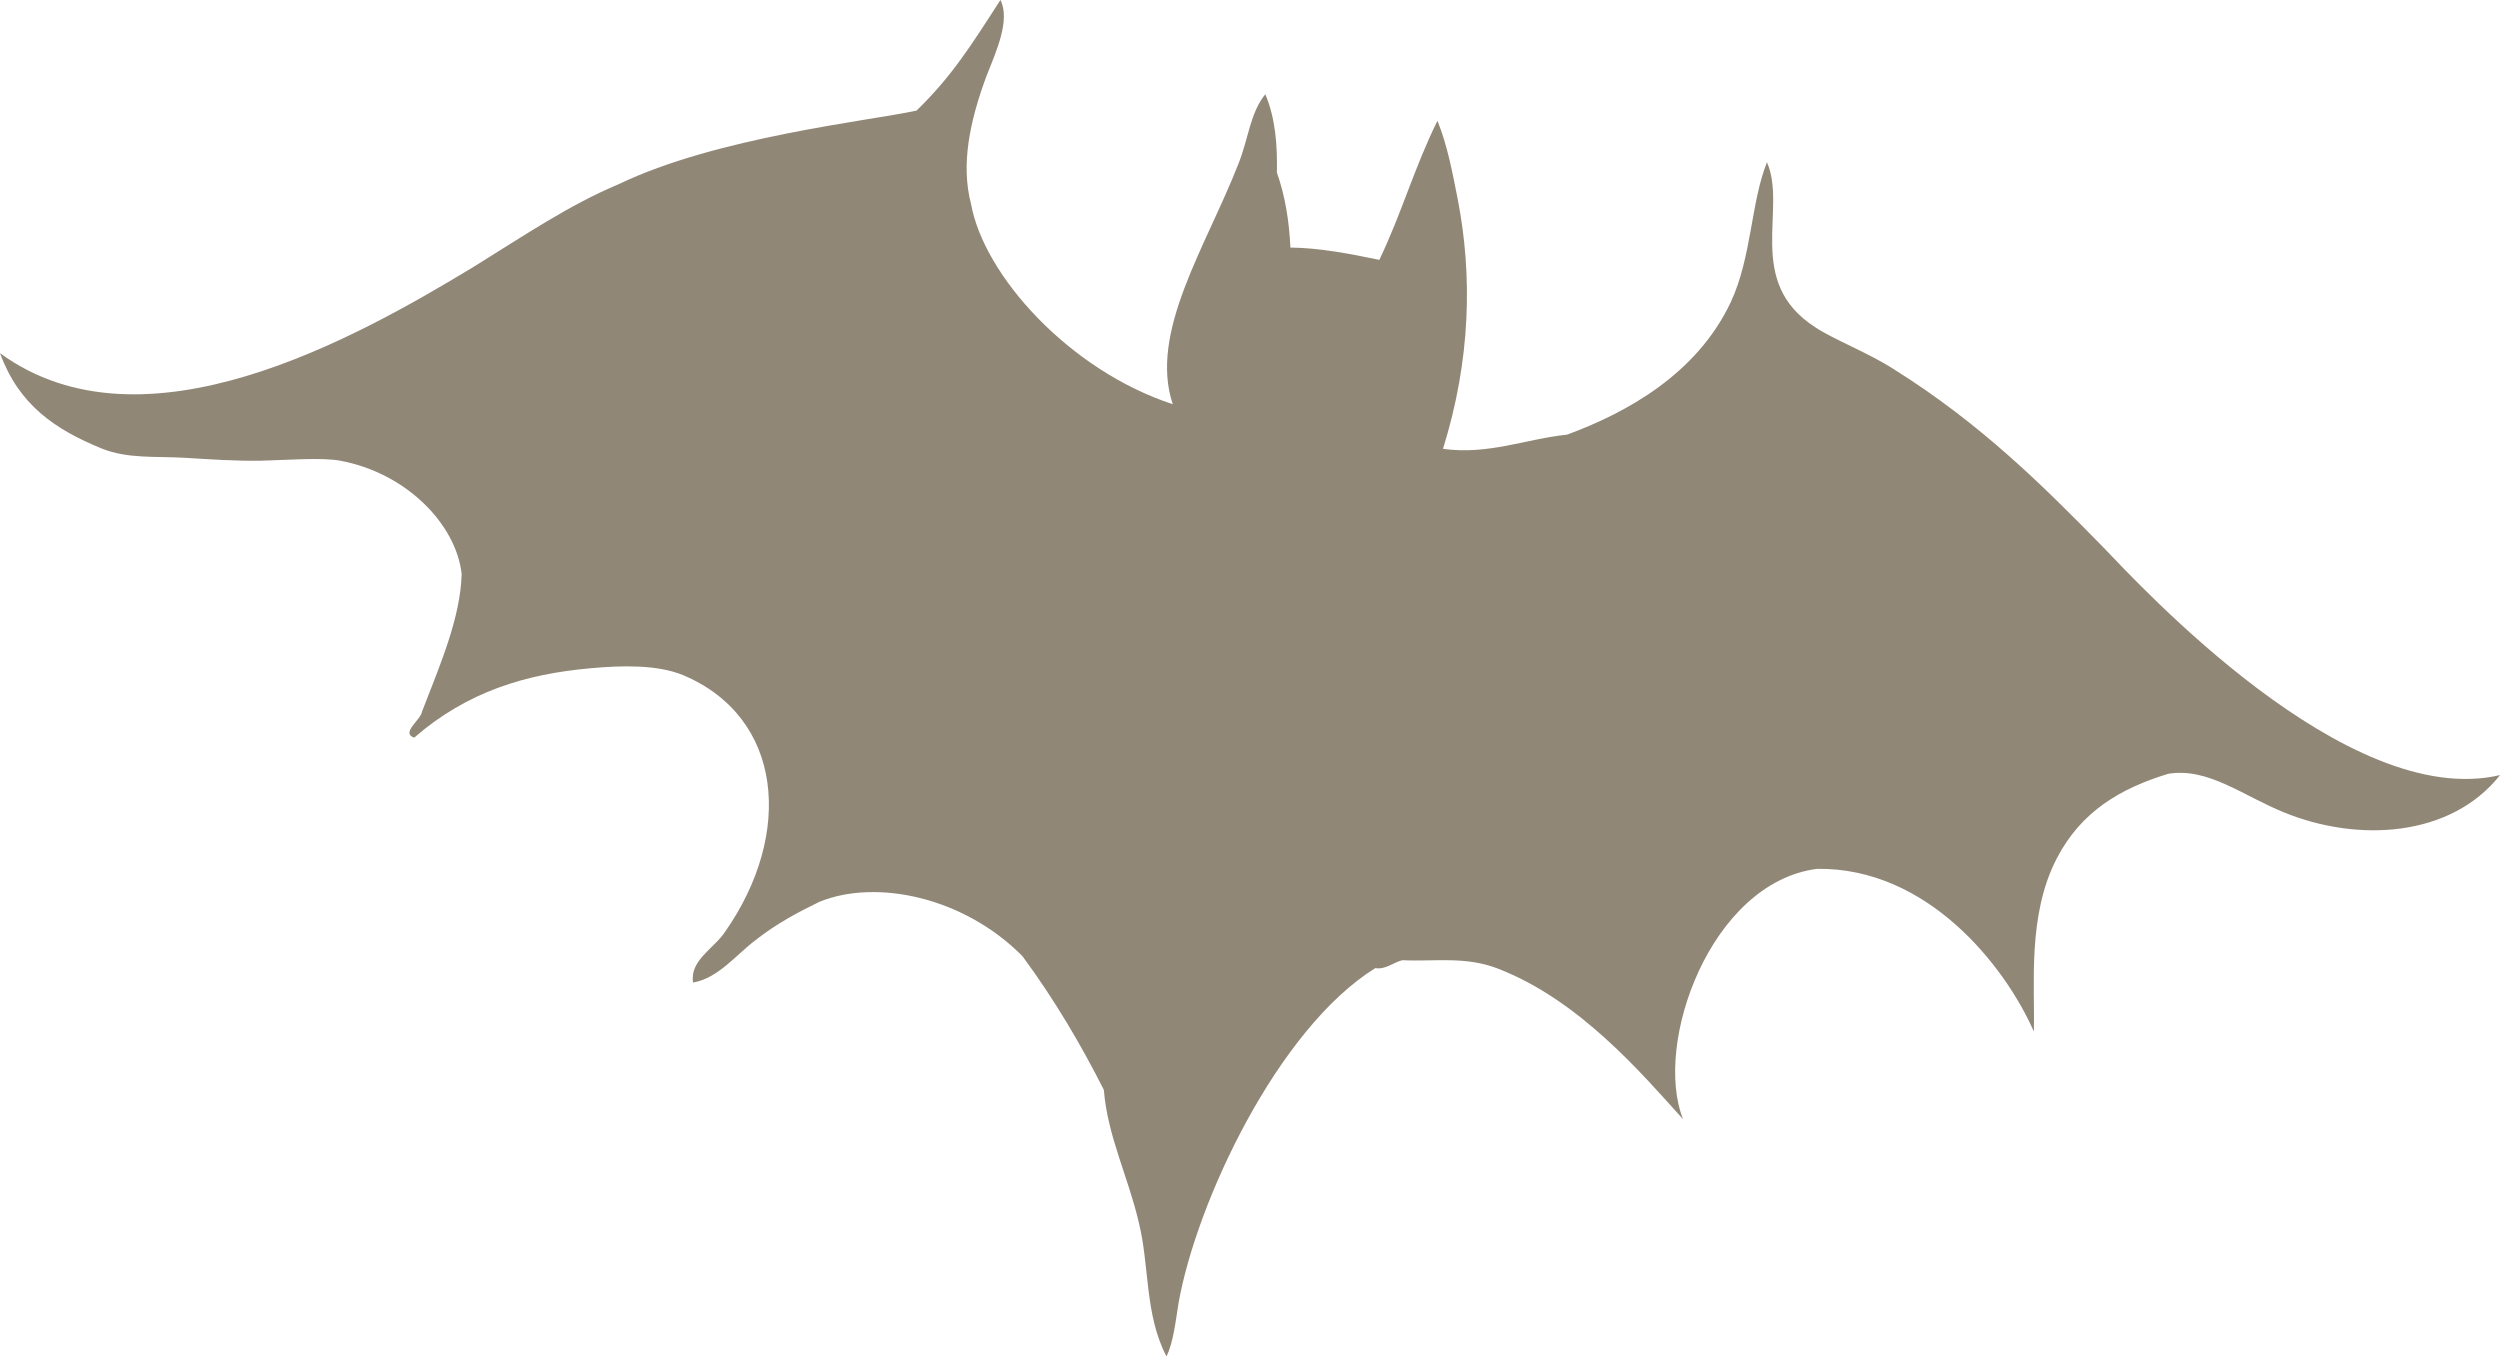 <svg id="_Слой_2" xmlns="http://www.w3.org/2000/svg" width="1080" height="585.99" viewBox="0 0 1080 585.99"><g id="Halloween_ribbons29_13637364"><path id="Halloween_ribbons29_13637364-2" d="M908.18 235.98c-25.52-26.03-52.28-52.8-89.98-76.44-10.73-6.97-25.93-12.81-33.95-18.12-30.71-19.69-12.07-51.13-20.92-71.33-6.98 17.39-6.57 40.93-15.62 60.4-14.68 31.14-44.99 47.79-70.71 57.27-17.91 1.88-34.05 8.85-53.63 6.14 11.98-38.43 12.81-74.77 6.34-107.99-2.19-11.04-4.37-23.01-8.74-33.74-10.1 20.52-15.41 39.88-25.1 60.09-13.01-2.71-26.14-5.21-38.42-5.31-.52-11.25-2.19-22.08-5.83-32.39.21-11.67-.52-23.12-5-33.85-6.56 8.02-7.28 19.16-11.56 29.89-13.95 35.82-38.84 72.89-28.43 104.02-44.98-14.78-81.64-55.81-87.15-86.54-4.48-16.98-.52-35.82 6.66-55.19 4.27-10.82 10.41-24.26 6.04-32.91-12.91 20.1-21.24 33.23-36.25 47.8-20.51 4.48-86.22 11.35-128.82 31.86-21.14 8.85-40.61 22.07-62.48 35.62C153.49 146.21 61.96 197.76.0 152.56c8.12 22.29 23.63 32.91 44.04 41.24 11.25 4.48 23.12 3.23 35.62 3.96 10.73.63 21.76 1.46 33.23 1.26 12.07-.32 25.92-1.46 34.05.0 28.54 5.31 49.98 27.28 52.49 48.84-.42 18.84-9.27 39.25-17.08 59.46-.52 3.74-9.37 9.27-3.43 11.35 22.91-19.89 48.11-27.49 76.22-29.99 13.74-1.25 28.75-1.57 39.79 2.91 43.53 18.22 47.9 68.63 18.33 110.91-4.69 7.18-15.42 12.39-13.85 21.97 10.93-1.97 18.32-11.76 26.97-18.33 9.16-7.18 18.22-11.98 27.6-16.55 24.47-10 62.28-2.19 87.69 23.43 13.84 18.75 25.3 38.22 35.19 57.8 1.57 19.78 10.42 37.39 15 56.86 4.79 18.75 2.5 39.99 12.07 58.32 3.03-6.36 3.86-14.9 5.21-23.12 7.7-43.43 42.7-118.3 84.97-144.65 4.48.74 7.82-2.5 11.77-3.43 13.33.73 27.08-1.88 41.24 3.65 35.31 13.64 62.28 45.5 79.98 65.08-13.02-32.59 11.87-102.26 57.9-108.19 47.7-.63 81.12 41.87 93.62 70.29.52-20.1-2.82-50.1 9.79-74.57 10.51-20.51 27.7-30.51 48.22-36.76 17.18-2.91 32.28 9.48 50.09 16.67 31.86 13.01 71.96 10.82 93.31-16.14-66.03 15.62-155.69-82.06-171.82-98.83z" fill="#918777"/></g></svg>
